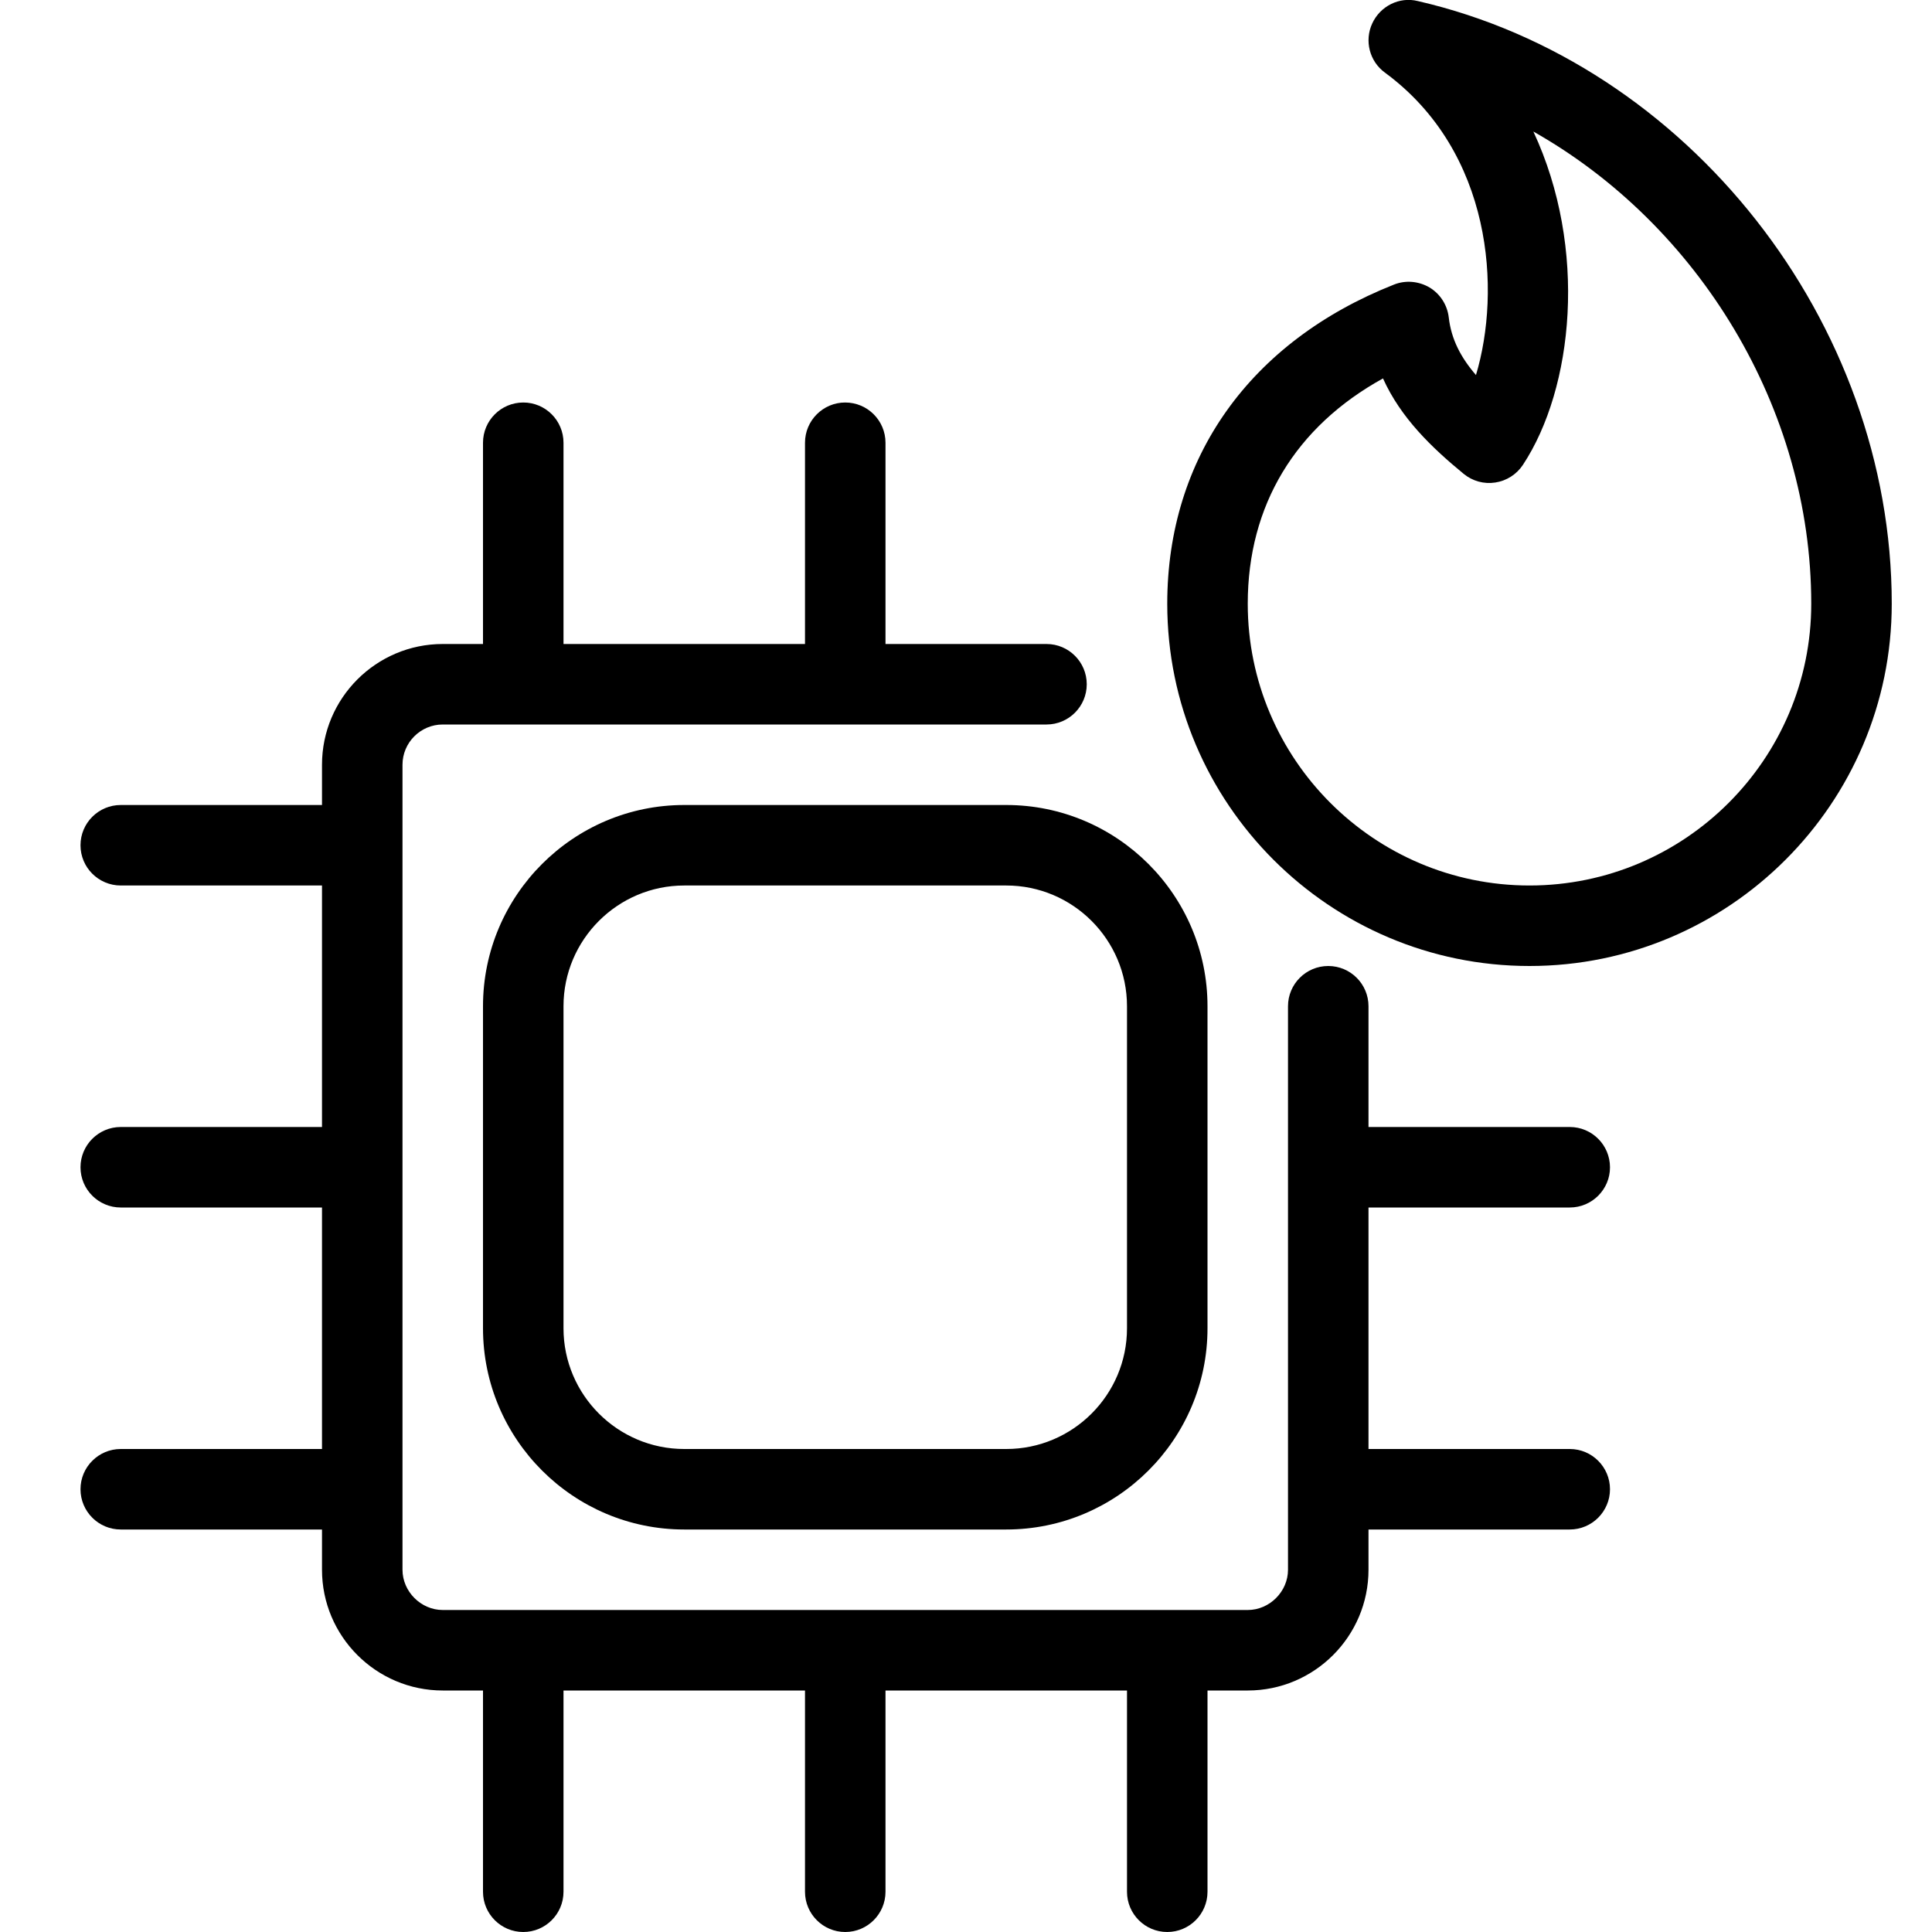 <svg width="24" height="24" viewBox="0 0 24 24" fill="none" xmlns="http://www.w3.org/2000/svg">
<g clip-path="url(#clip0_313_14949)">
<path fill-rule="evenodd" clip-rule="evenodd" d="M17.046 0.292C17.145 0.076 17.383 -0.044 17.612 0.013C20.969 0.784 23.5 4.003 23.5 7.5C23.5 9.981 21.481 12 19 12C16.519 12 14.5 9.981 14.5 7.5C14.5 5.689 15.526 4.244 17.317 3.535C17.46 3.478 17.623 3.492 17.758 3.571C17.891 3.651 17.979 3.789 17.997 3.943C18.028 4.214 18.146 4.44 18.335 4.659C18.649 3.612 18.543 1.887 17.204 0.902C17.013 0.763 16.947 0.507 17.046 0.292ZM15.5 7.5C15.5 9.43 17.07 11 19 11C20.93 11 22.5 9.43 22.5 7.5C22.5 5.068 21.098 2.793 19.048 1.634C19.726 3.087 19.546 4.824 18.918 5.775C18.84 5.893 18.715 5.973 18.575 5.994C18.433 6.016 18.292 5.976 18.183 5.887C17.784 5.559 17.401 5.191 17.18 4.701C16.092 5.301 15.5 6.278 15.5 7.5Z" fill="black"/>
<path d="M19.5 15C19.776 15 20 14.776 20 14.5C20 14.224 19.776 14 19.5 14H17V12.5C17 12.224 16.776 12 16.5 12C16.224 12 16 12.224 16 12.5V19.5C16 19.771 15.771 20 15.5 20H5.5C5.229 20 5 19.771 5 19.5V9.5C5 9.225 5.224 9 5.5 9H13C13.276 9 13.5 8.776 13.5 8.5C13.5 8.224 13.276 8 13 8H11V5.5C11 5.224 10.776 5 10.5 5C10.224 5 10 5.224 10 5.5V8H7V5.5C7 5.224 6.776 5 6.5 5C6.224 5 6 5.224 6 5.5V8H5.5C4.673 8 4 8.673 4 9.5V10H1.5C1.224 10 1 10.224 1 10.5C1 10.776 1.224 11 1.5 11H4V14H1.5C1.224 14 1 14.224 1 14.5C1 14.776 1.224 15 1.5 15H4V18H1.5C1.224 18 1 18.224 1 18.5C1 18.776 1.224 19 1.5 19H4V19.5C4 20.327 4.673 21 5.5 21H6V23.5C6 23.776 6.224 24 6.5 24C6.776 24 7 23.776 7 23.5V21H10V23.5C10 23.776 10.224 24 10.5 24C10.776 24 11 23.776 11 23.5V21H14V23.5C14 23.776 14.224 24 14.5 24C14.776 24 15 23.776 15 23.5V21H15.5C16.327 21 17 20.327 17 19.5V19H19.5C19.776 19 20 18.776 20 18.5C20 18.224 19.776 18 19.5 18H17V15H19.5Z" fill="black"/>
<path fill-rule="evenodd" clip-rule="evenodd" d="M8.5 10C7.122 10 6 11.121 6 12.5V16.5C6 17.879 7.122 19 8.5 19H12.5C13.878 19 15 17.879 15 16.5V12.5C15 11.121 13.878 10 12.5 10H8.5ZM14 16.5C14 17.327 13.327 18 12.5 18H8.5C7.673 18 7 17.327 7 16.5V12.5C7 11.673 7.673 11 8.5 11H12.5C13.327 11 14 11.673 14 12.5V16.5Z" fill="black"/>
</g>
<defs>
<clipPath id="clip0_313_14949">
<rect width="24" height="24" fill="white"/>
</clipPath>
</defs>
</svg>
